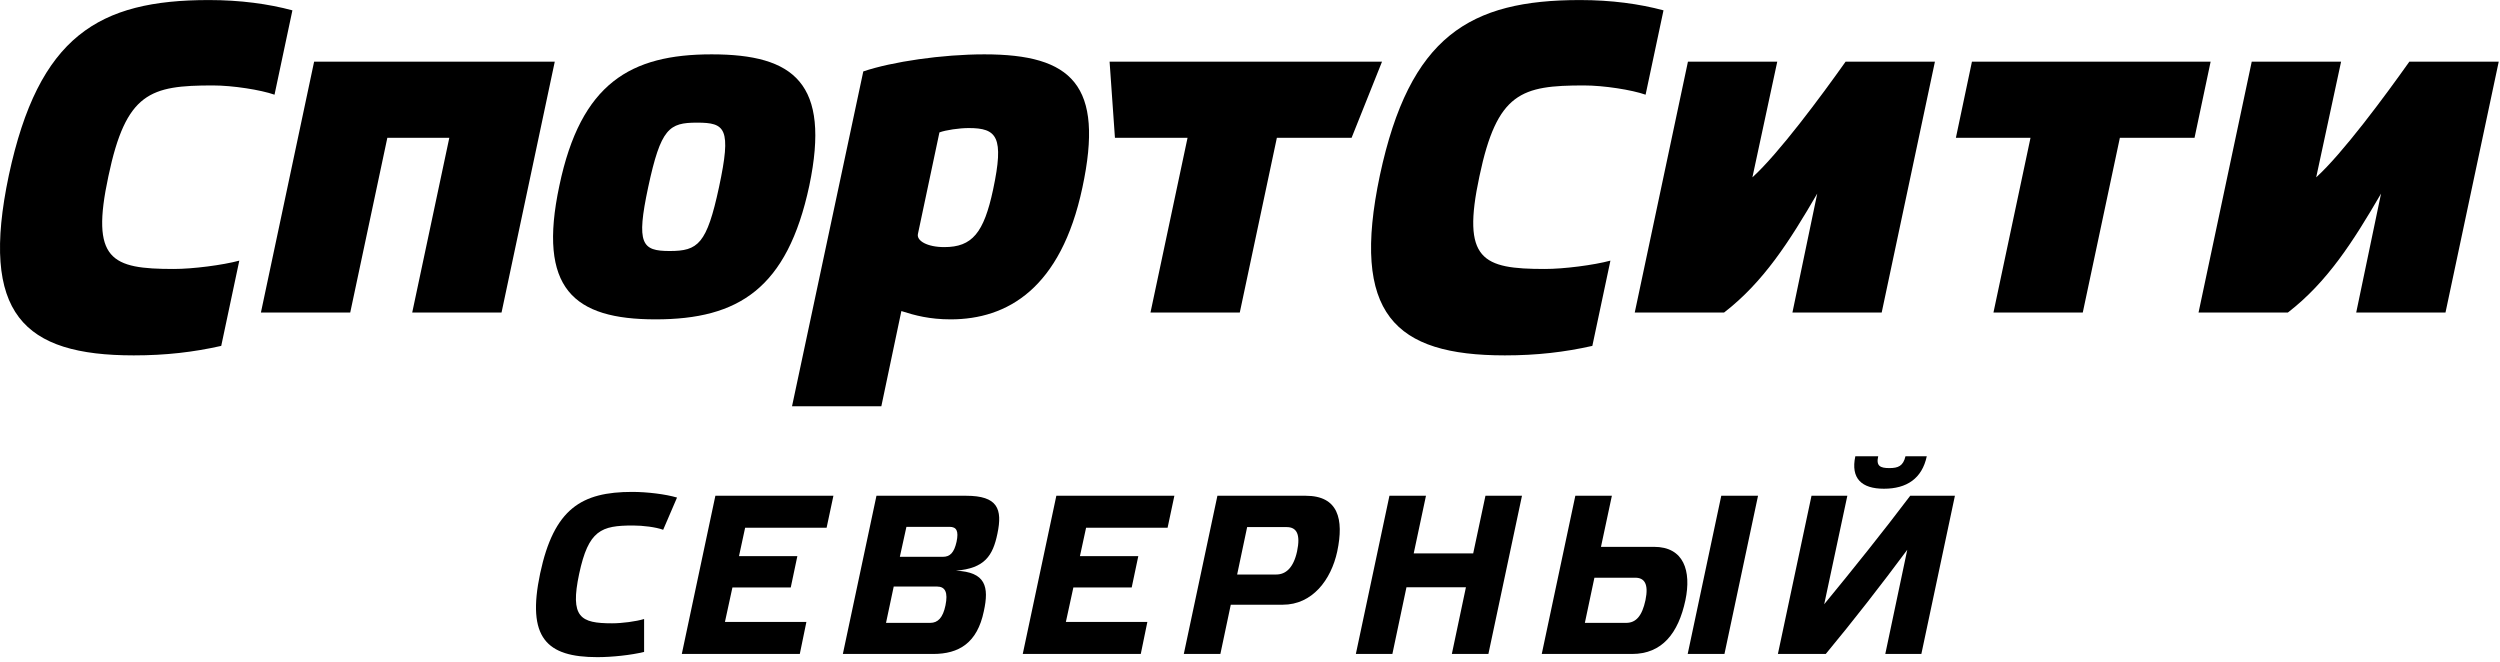 <svg width="238" height="63" viewBox="0 0 238 63" fill="none" xmlns="http://www.w3.org/2000/svg">
<g clip-path="url(#clip0_139_152)">
<path d="M60.194 46.829C61.6 46.829 63.372 47.045 64.453 47.368L63.134 50.436C62.442 50.179 61.209 50.028 60.262 50.028C57.236 50.028 56.025 50.459 55.136 54.63C54.254 58.778 55.246 59.339 58.271 59.339C59.224 59.339 60.542 59.166 61.319 58.93V62.063C60.089 62.366 58.271 62.56 56.867 62.56C52.027 62.56 50.126 60.725 51.423 54.586C52.738 48.427 55.357 46.829 60.194 46.829Z" fill="black"/>
<path d="M79.341 47.196L78.693 50.242H70.936L70.353 52.945H75.908L75.28 55.926H69.727L69.014 59.211H76.768L76.141 62.257H64.908L68.104 47.196H79.341Z" fill="black"/>
<path d="M85.665 53.008H89.768C90.438 53.008 90.83 52.621 91.064 51.582C91.281 50.546 91.064 50.155 90.395 50.155H86.291L85.665 53.008ZM88.56 59.297C89.293 59.297 89.768 58.799 90.009 57.633C90.264 56.4 89.988 55.839 89.207 55.839H85.082L84.349 59.297H88.56ZM93.659 58.195C93.032 61.22 91.281 62.257 88.839 62.257H80.24L83.439 47.196H91.973C94.977 47.196 95.453 48.447 94.954 50.806C94.522 52.9 93.745 54.112 91 54.328C93.832 54.456 94.179 55.839 93.659 58.195Z" fill="black"/>
<path d="M111.801 47.196L111.154 50.242H103.395L102.81 52.945H108.366L107.738 55.926H102.185L101.471 59.211H109.228L108.602 62.257H97.366L100.564 47.196H111.801Z" fill="black"/>
<path d="M121.493 54.693C122.403 54.693 123.136 54.067 123.481 52.49C123.827 50.849 123.437 50.179 122.49 50.179H118.728L117.776 54.693H121.493ZM112.698 62.257L115.897 47.196H124.302C127.395 47.196 127.954 49.399 127.307 52.49C126.721 55.213 124.929 57.569 122.122 57.569H117.17L116.18 62.257H112.698Z" fill="black"/>
<path d="M132.555 62.257H129.077L132.275 47.196H135.753L134.585 52.686H140.248L141.415 47.196H144.893L141.695 62.257H138.216L139.557 55.905H133.896L132.555 62.257Z" fill="black"/>
<path d="M167.365 47.196L164.168 62.257H160.668L163.865 47.196H167.365ZM154.811 59.297C155.741 59.297 156.325 58.649 156.649 57.135C156.972 55.58 156.541 54.998 155.676 54.998H151.788L150.879 59.297H154.811ZM153.451 47.196L152.413 52.06H157.468C160.301 52.06 161.032 54.349 160.452 57.135C159.779 60.291 158.227 62.257 155.373 62.257H146.775L149.972 47.196H153.451Z" fill="black"/>
<path d="M178.805 43.438C178.589 44.366 179.003 44.562 179.864 44.562C180.707 44.562 181.184 44.366 181.401 43.438H183.429C182.977 45.553 181.528 46.527 179.348 46.527C177.228 46.527 176.172 45.553 176.627 43.438H178.805ZM182.913 62.257H179.479L181.572 52.339C179.087 55.687 176.428 59.103 173.813 62.257H169.256L172.455 47.196H175.867L173.664 57.524C176.452 54.131 179.257 50.632 181.853 47.196H186.108L182.913 62.257Z" fill="black"/>
<path d="M29.904 5.871L24.839 29.753H33.342L36.875 13.117H42.775L39.243 29.753H47.746L52.814 5.871H29.904Z" fill="black"/>
<path d="M105.633 5.871L106.142 13.117H113.055L109.526 29.753H118.027L121.558 13.117H128.672L131.568 5.871H105.633Z" fill="black"/>
<path d="M175.701 5.871C173.332 9.215 169.335 14.606 166.829 16.882L169.195 5.871H160.692L155.628 29.753H164.131C167.881 26.856 170.336 23.015 173.001 18.429L170.639 29.753H179.137L184.205 5.871H175.701Z" fill="black"/>
<path d="M187.729 5.871L186.201 13.117H193.305L189.777 29.753H198.28L201.812 13.117H208.92L210.452 5.871H187.729Z" fill="black"/>
<path d="M229.369 5.871C227.001 9.215 223.009 14.606 220.501 16.882L222.872 5.871H214.365L209.301 29.753H217.805C221.559 26.856 224.007 23.015 226.676 18.429L224.311 29.753H232.811L237.879 5.871H229.369Z" fill="black"/>
<path d="M68.451 17.812C67.285 23.247 66.452 23.896 63.752 23.896C61.107 23.896 60.548 23.247 61.709 17.812C62.915 12.191 63.707 11.676 66.358 11.676C69.051 11.676 69.655 12.191 68.451 17.812ZM67.748 5.174C60.035 5.174 55.298 7.915 53.253 17.67C51.16 27.475 54.596 30.403 62.409 30.403C70.302 30.403 74.951 27.475 77.047 17.67C79.086 7.915 75.602 5.174 67.748 5.174Z" fill="black"/>
<path d="M94.544 18.044C93.663 22.181 92.547 23.524 89.897 23.524C88.273 23.524 87.246 22.924 87.386 22.273L89.434 12.605C90.036 12.378 91.336 12.191 92.219 12.191C94.917 12.191 95.61 13.023 94.544 18.044ZM93.706 5.174C89.713 5.174 84.924 5.871 82.185 6.8L75.401 38.677H83.903L85.81 29.613C87.107 30.031 88.505 30.403 90.503 30.403C95.888 30.403 101.002 27.475 103.044 17.856C105.136 8.101 102.07 5.174 93.706 5.174Z" fill="black"/>
<path d="M0.841 16.685C-1.945 29.884 2.236 33.832 12.736 33.832C15.784 33.832 18.431 33.523 21.061 32.929L22.782 24.812C21.181 25.244 18.345 25.606 16.546 25.606C10.599 25.606 8.602 24.773 10.319 16.779C11.995 8.789 14.314 8.134 20.264 8.134C22.155 8.134 24.823 8.553 26.134 9.015L27.837 0.985C25.555 0.37 22.871 0.004 19.888 0.004C9.389 0.004 3.677 3.441 0.841 16.685Z" fill="black"/>
<path d="M131.366 16.685C128.578 29.884 132.762 33.832 143.26 33.832C146.309 33.832 148.956 33.523 151.591 32.929L153.313 24.812C151.709 25.244 148.879 25.606 147.073 25.606C141.125 25.606 139.128 24.773 140.843 16.779C142.52 8.789 144.843 8.134 150.789 8.134C152.684 8.134 155.353 8.553 156.66 9.015L158.365 0.985C156.081 0.37 153.399 0.004 150.419 0.004C139.917 0.004 134.199 3.441 131.366 16.685Z" fill="black"/>
</g>
<defs>
<clipPath id="clip0_139_152">
<rect width="237.88" height="62.56" fill="white"/>
</clipPath>
</defs>
</svg>
